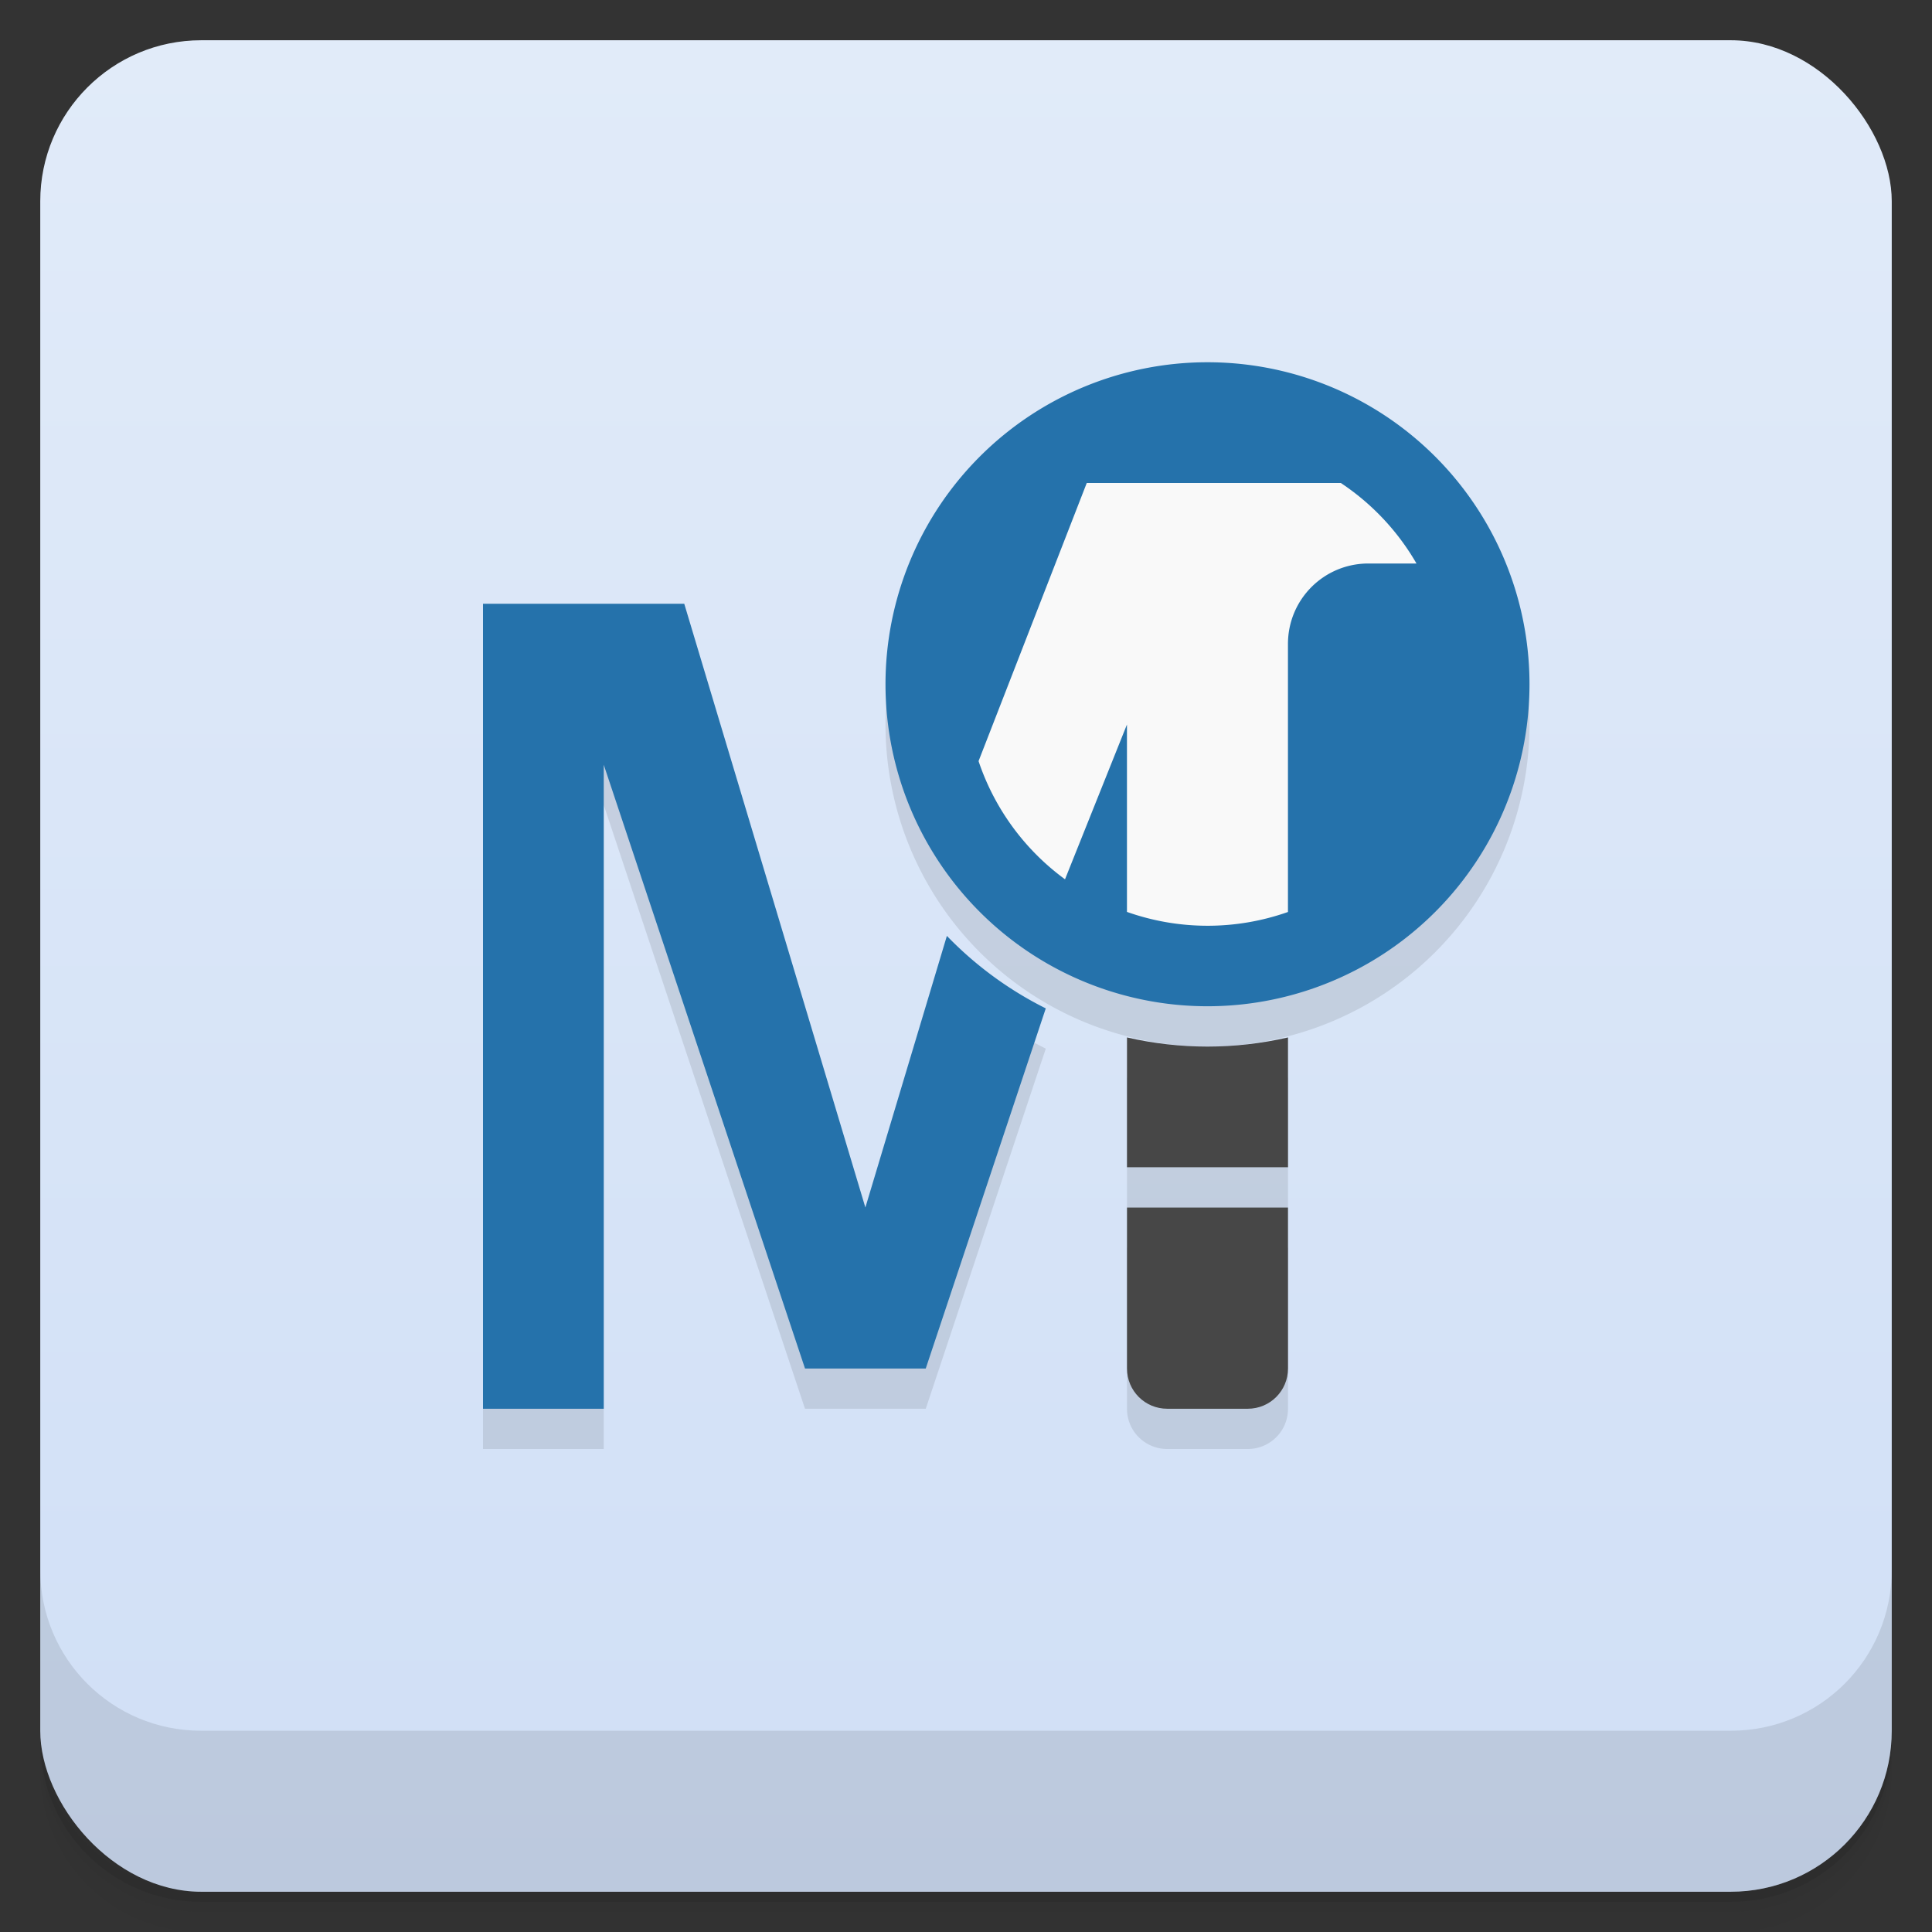<svg version="1.1" viewBox="0 0 48 48" xmlns="http://www.w3.org/2000/svg">
 <rect x="0" y="0" width="48" height="48" fill="#333333" stroke="none"/>
 <defs>
  <linearGradient id="bg" x2="0" y1="1" y2="47" gradientUnits="userSpaceOnUse">
   <stop style="stop-color:#e1ebf9" offset="0"/>
   <stop style="stop-color:#d0dff6" offset="1"/>
  </linearGradient>
 </defs>
 <path d="m1 43v0.25c0 2.216 1.784 4 4 4h38c2.216 0 4-1.784 4-4v-0.25c0 2.216-1.784 4-4 4h-38c-2.216 0-4-1.784-4-4zm0 0.5v0.5c0 2.216 1.784 4 4 4h38c2.216 0 4-1.784 4-4v-0.5c0 2.216-1.784 4-4 4h-38c-2.216 0-4-1.784-4-4z" style="opacity:.02"/>
 <path d="m1 43.25v0.25c0 2.216 1.784 4 4 4h38c2.216 0 4-1.784 4-4v-0.25c0 2.216-1.784 4-4 4h-38c-2.216 0-4-1.784-4-4z" style="opacity:.05"/>
 <path d="m1 43v0.25c0 2.216 1.784 4 4 4h38c2.216 0 4-1.784 4-4v-0.25c0 2.216-1.784 4-4 4h-38c-2.216 0-4-1.784-4-4z" style="opacity:.1"/>
 <rect x="1" y="1" width="46" height="46" rx="4" style="fill:url(#bg)"/>
 <path d="m1 39v4c0 2.216 1.784 4 4 4h38c2.216 0 4-1.784 4-4v-4c0 2.216-1.784 4-4 4h-38c-2.216 0-4-1.784-4-4z" style="opacity:.1"/>
 <path d="m30 10a8 8 0 0 0-8 8 8 8 0 0 0 8 8 8 8 0 0 0 8-8 8 8 0 0 0-8-8zm-18 6v20h3v-16l5 15h3l2.982-8.947a9 9 0 0 1-2.457-1.801l-2.025 6.748-4.5-15zm16 10.775v3.225h4v-3.225c-0.656 0.149-1.327 0.227-2 0.227s-1.344-0.077-2-0.227zm0 4.225v4c0 0.554 0.446 1 1 1h2c0.554 0 1-0.446 1-1v-4z" style="opacity:.1"/>
 <path d="m30 9a8 8 0 0 0-8 8 8 8 0 0 0 8 8 8 8 0 0 0 8-8 8 8 0 0 0-8-8zm-18 6v20h3v-16l5 15h3l2.982-8.947a9 9 0 0 1-2.457-1.801l-2.025 6.748-4.5-15h-5z" style="fill:#2572ab"/>
 <path d="m28 25.775v3.225h4v-3.225c-0.656 0.149-1.327 0.227-2 0.227s-1.344-0.077-2-0.227zm0 4.225v4c0 0.554 0.446 1 1 1h2c0.554 0 1-0.446 1-1v-4z" style="fill:#474747"/>
 <path d="m27 12-2.688 6.91a6 6 0 0 0 2.148 2.936l1.539-3.846v4.656a6 6 0 0 0 2 0.344 6 6 0 0 0 2-0.342v-6.658c0-1.108 0.892-2 2-2h1.193a6 6 0 0 0-1.879-2c-2.105-1.6e-4 -4.21-0.001-6.314 0z" style="fill:#f9f9f9"/>
</svg>
